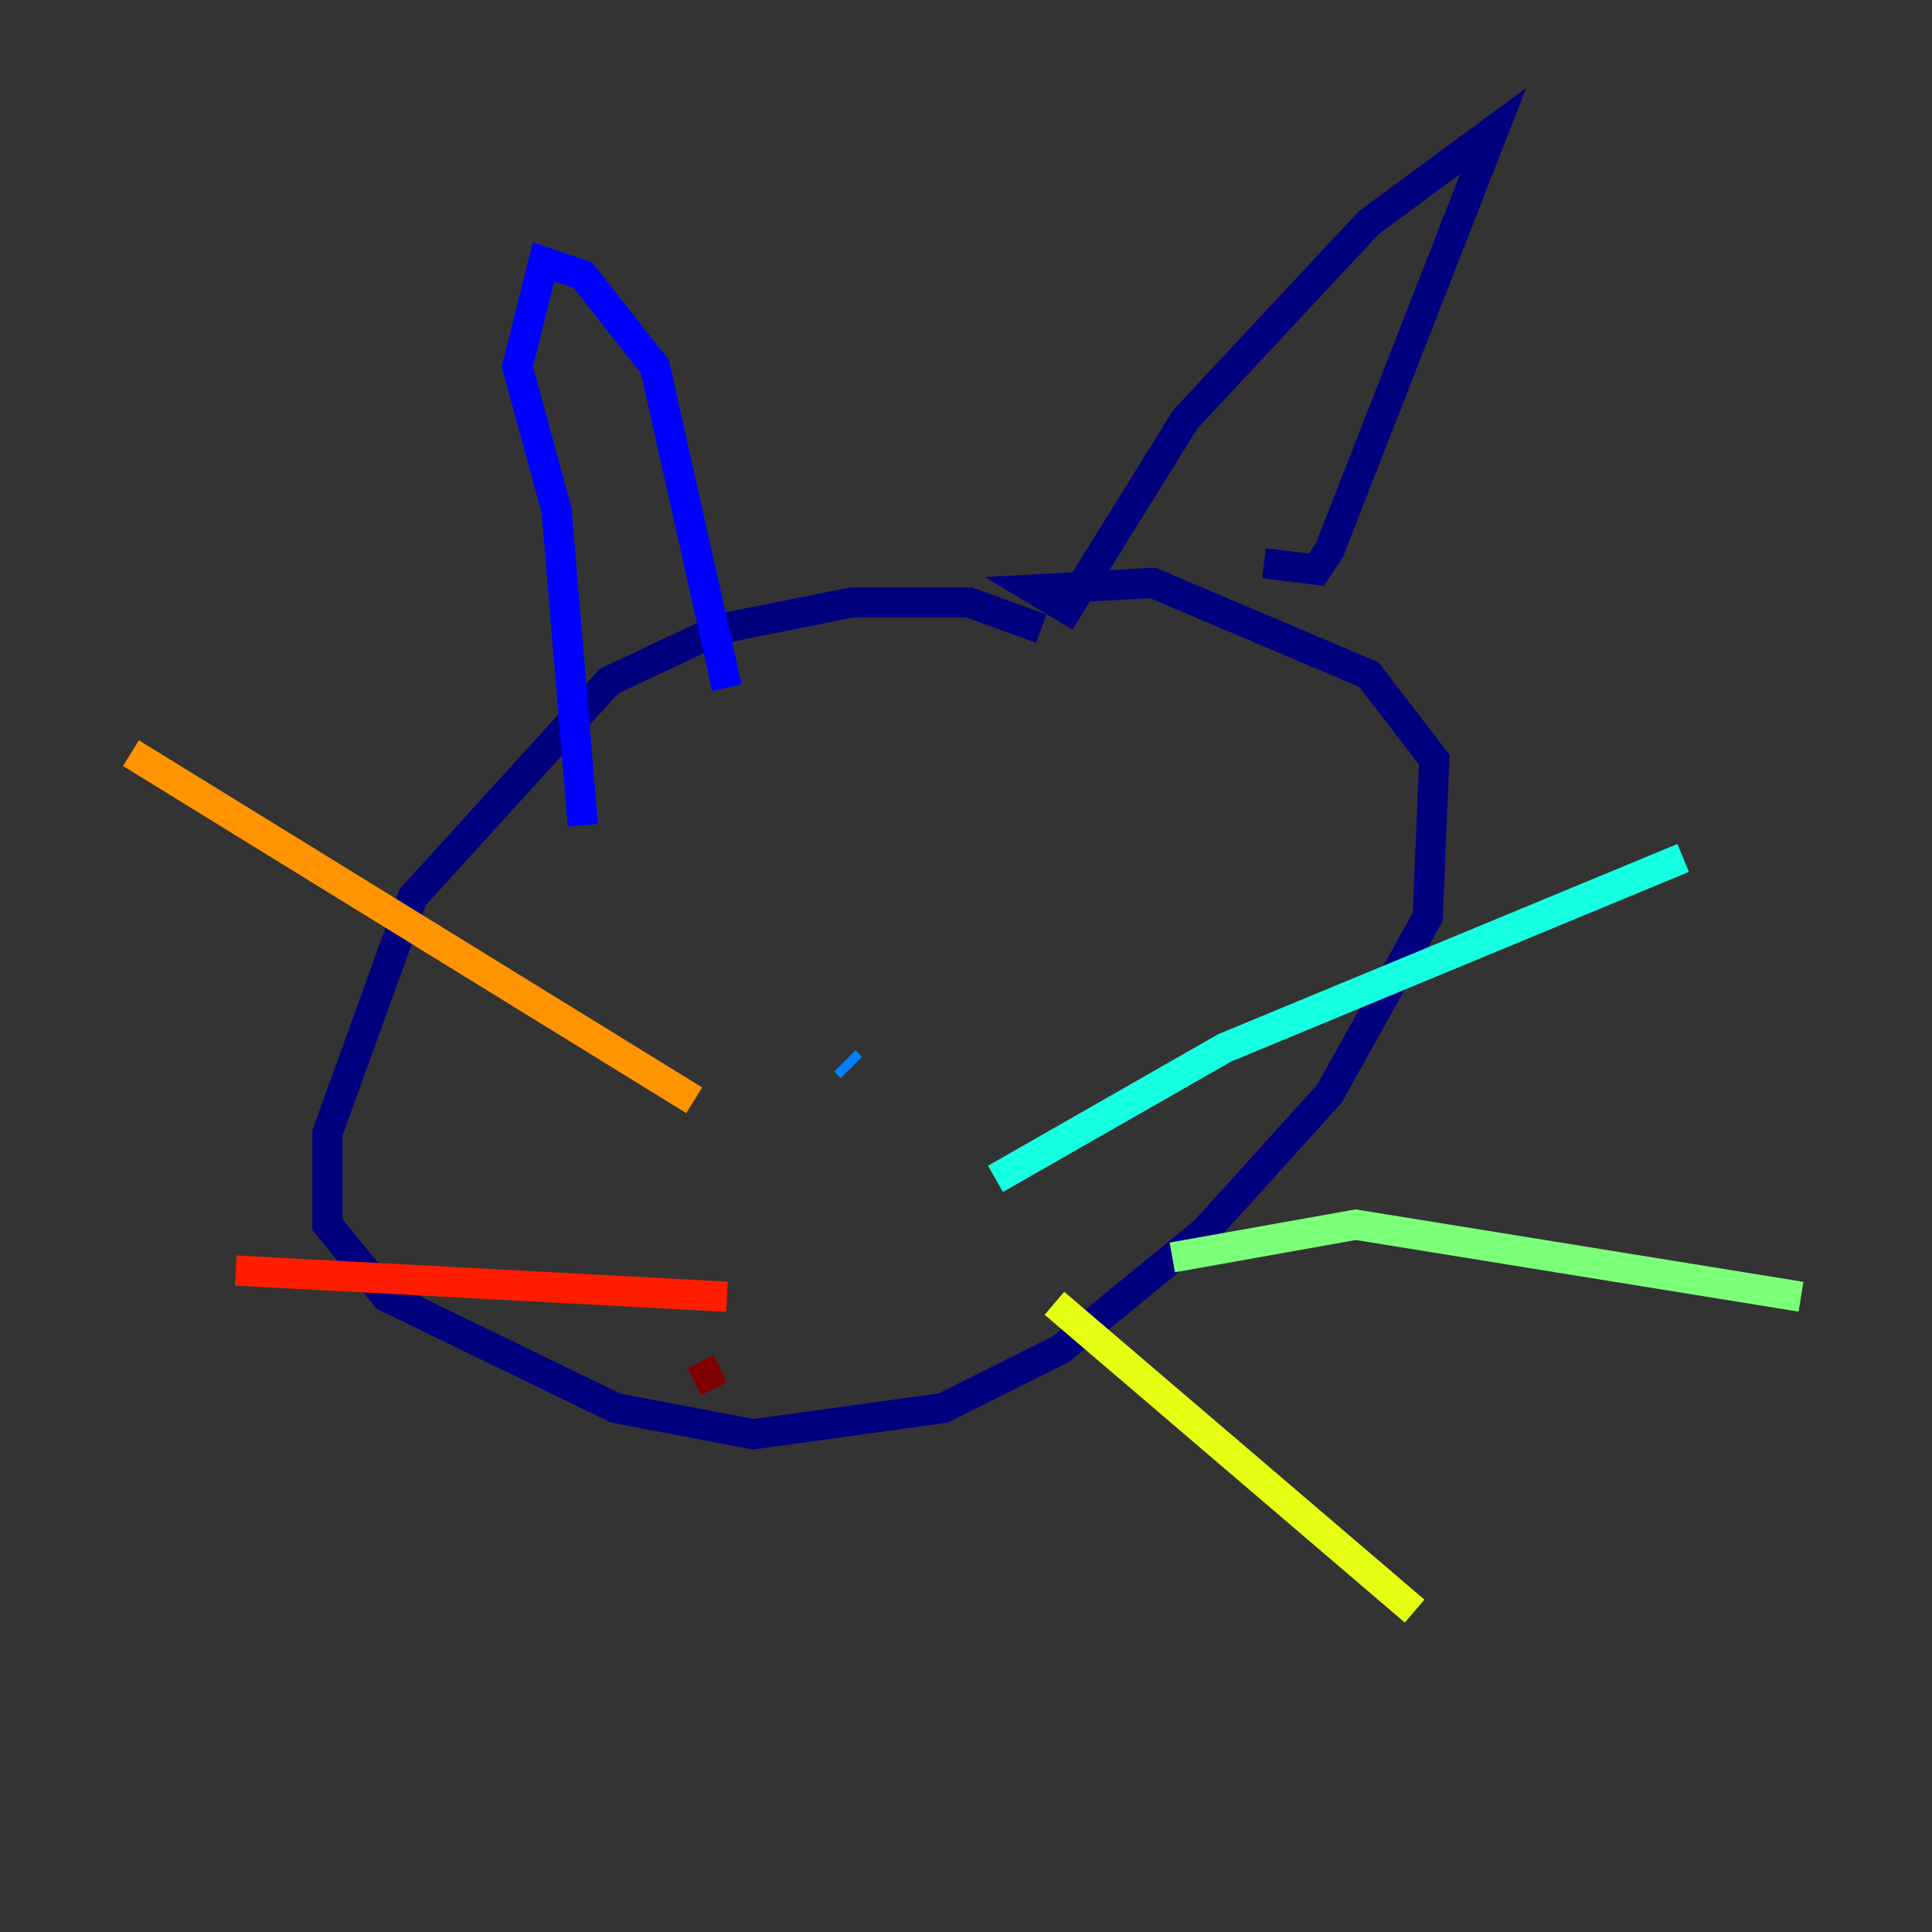 <?xml version="1.0" encoding="utf-8" ?>
<svg baseProfile="tiny" height="128" version="1.2" viewBox="0,0,128,128" width="128" xmlns="http://www.w3.org/2000/svg" xmlns:ev="http://www.w3.org/2001/xml-events" xmlns:xlink="http://www.w3.org/1999/xlink"><rect x="0" y="0" width="128" height="128" fill="#333333" stroke="none"/><defs /><polyline fill="none" points="68.99,41.654 64.217,39.919 56.407,39.919 47.729,41.654 40.352,45.125 27.336,59.444 21.695,75.064 21.695,81.139 25.6,85.912 40.786,93.288 49.898,95.024 62.481,93.288 70.291,89.383 79.837,81.573 88.081,72.461 94.59,60.746 95.024,50.332 90.685,44.691 76.366,38.617 68.556,39.051 70.725,40.352 78.536,27.77 90.685,14.752 98.929,8.678 88.081,36.447 87.214,37.749 83.742,37.315" stroke="#00007f" stroke-width="2" /><polyline fill="none" points="48.163,45.559 43.39,24.298 38.617,18.224 36.014,17.356 34.278,24.298 36.881,33.844 38.617,54.671" stroke="#0000ff" stroke-width="2" /><polyline fill="none" points="55.973,70.291 56.407,70.725" stroke="#0080ff" stroke-width="2" /><polyline fill="none" points="65.953,78.102 81.139,69.424 111.512,56.841" stroke="#15ffe1" stroke-width="2" /><polyline fill="none" points="77.668,83.308 89.817,81.139 119.322,85.912" stroke="#7cff79" stroke-width="2" /><polyline fill="none" points="69.858,86.346 93.722,106.739" stroke="#e4ff12" stroke-width="2" /><polyline fill="none" points="45.993,72.895 8.678,49.898" stroke="#ff9400" stroke-width="2" /><polyline fill="none" points="48.163,85.912 15.62,84.176" stroke="#ff1d00" stroke-width="2" /><polyline fill="none" points="47.729,90.685 45.993,91.552" stroke="#7f0000" stroke-width="2" /></svg>